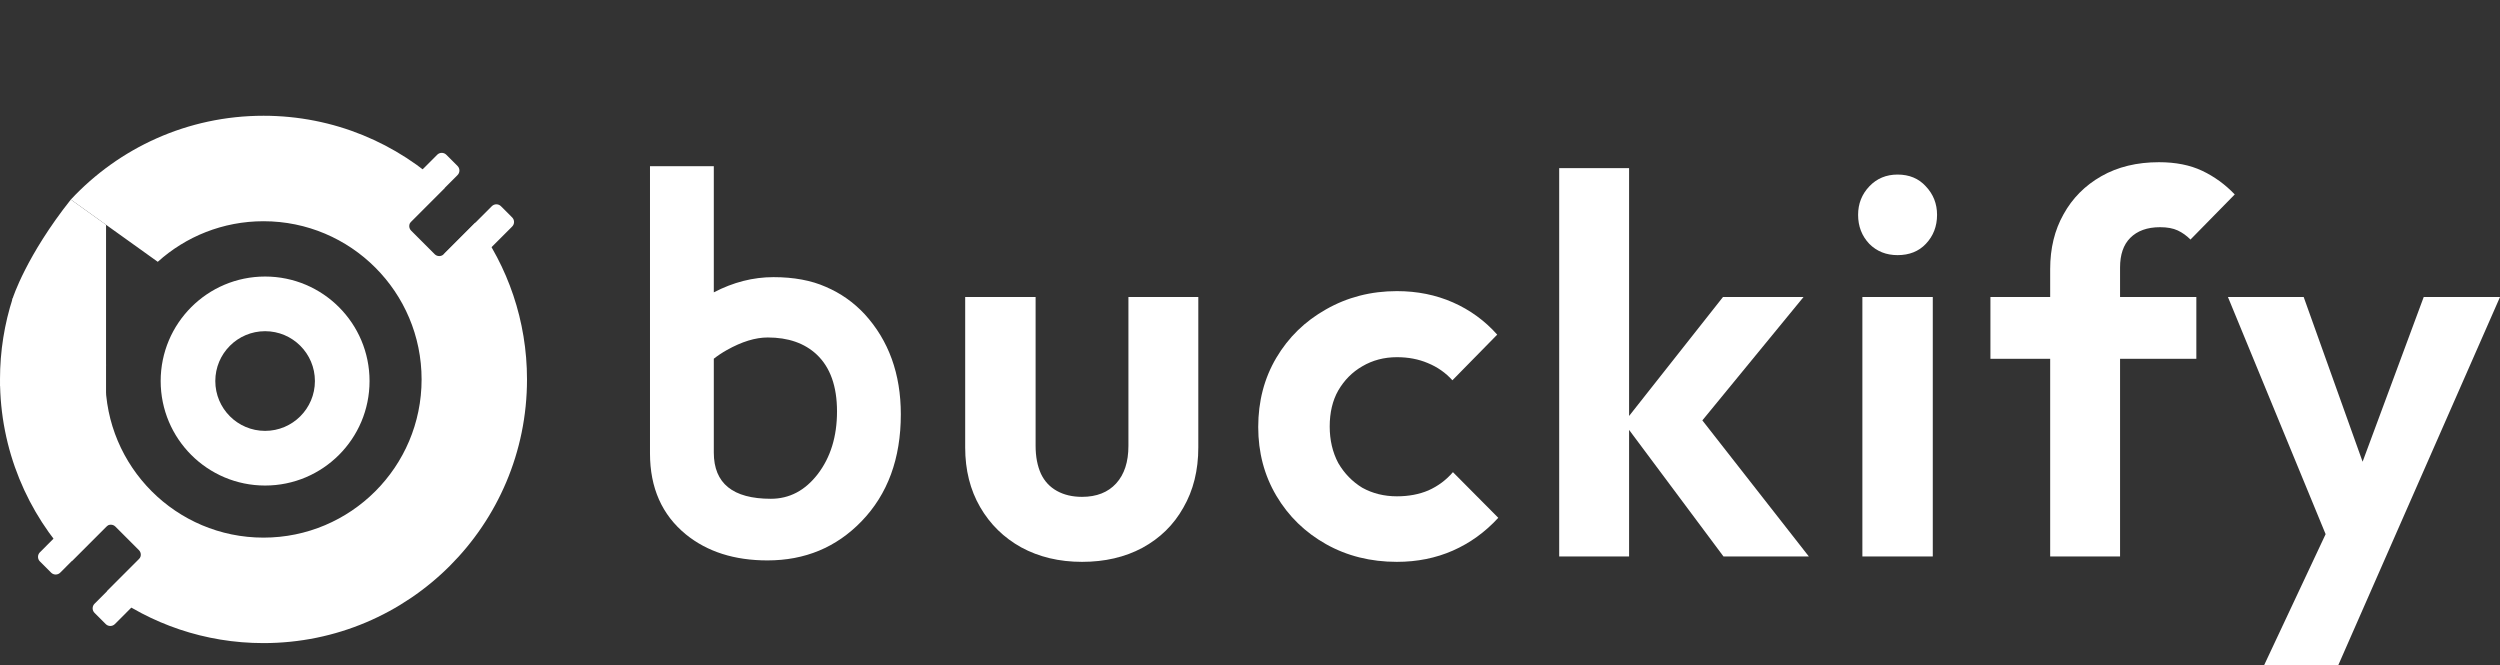 <svg width="297" height="79" viewBox="0 0 297 79" fill="none" xmlns="http://www.w3.org/2000/svg">
<rect x="0" y="0" width="297" height="79" fill="#333333" stroke="none"/>
<path d="M84.8 34.732C87.111 33.527 89.473 32.925 91.886 32.925C94.3 32.925 96.373 33.309 98.106 34.078C99.86 34.826 101.397 35.906 102.717 37.318C105.585 40.455 107.018 44.423 107.018 49.221C107.018 54.477 105.461 58.714 102.346 61.934C99.354 65.029 95.631 66.577 91.175 66.577C87.255 66.577 84.026 65.549 81.489 63.492C78.642 61.166 77.219 57.956 77.219 53.864V19.745H84.8V34.732ZM84.8 53.77C84.8 57.426 87.059 59.255 91.577 59.255C93.784 59.255 95.641 58.278 97.147 56.326C98.674 54.331 99.437 51.849 99.437 48.879C99.437 45.887 98.632 43.633 97.023 42.117C95.579 40.767 93.64 40.092 91.206 40.092C89.741 40.092 88.121 40.59 86.347 41.587C85.79 41.899 85.274 42.242 84.8 42.615V53.77Z" fill="white"/>
<path d="M128.543 66.748C125.839 66.748 123.431 66.173 121.318 65.025C119.248 63.876 117.622 62.281 116.439 60.239C115.256 58.197 114.664 55.836 114.664 53.155V35.287H123.03V52.964C123.03 54.24 123.241 55.346 123.663 56.282C124.086 57.176 124.72 57.856 125.565 58.324C126.41 58.792 127.402 59.026 128.543 59.026C130.275 59.026 131.627 58.494 132.599 57.431C133.571 56.367 134.057 54.878 134.057 52.964V35.287H142.359V53.155C142.359 55.878 141.767 58.26 140.584 60.303C139.444 62.344 137.817 63.94 135.705 65.088C133.634 66.195 131.247 66.748 128.543 66.748Z" fill="white"/>
<path d="M165.955 66.748C162.828 66.748 160.019 66.046 157.526 64.642C155.033 63.238 153.068 61.324 151.632 58.899C150.195 56.474 149.477 53.751 149.477 50.73C149.477 47.667 150.195 44.923 151.632 42.498C153.068 40.073 155.033 38.159 157.526 36.755C160.061 35.309 162.87 34.585 165.955 34.585C168.363 34.585 170.581 35.032 172.609 35.925C174.637 36.819 176.39 38.095 177.869 39.754L172.546 45.178C171.743 44.285 170.771 43.605 169.63 43.136C168.532 42.669 167.307 42.434 165.955 42.434C164.434 42.434 163.061 42.796 161.835 43.519C160.652 44.2 159.702 45.157 158.983 46.391C158.307 47.582 157.969 49.007 157.969 50.667C157.969 52.283 158.307 53.73 158.983 55.006C159.702 56.24 160.652 57.218 161.835 57.941C163.061 58.622 164.434 58.962 165.955 58.962C167.349 58.962 168.595 58.728 169.694 58.26C170.835 57.75 171.806 57.027 172.609 56.091L177.996 61.515C176.433 63.217 174.637 64.514 172.609 65.408C170.581 66.301 168.363 66.748 165.955 66.748Z" fill="white"/>
<path d="M204.752 66.11L192.901 50.22L204.689 35.287H214.258L200.442 52.134L200.759 48.05L214.892 66.11H204.752ZM185.232 66.11V19.972H193.535V66.11H185.232Z" fill="white"/>
<path d="M221.25 66.11V35.287H229.615V66.11H221.25ZM225.432 30.31C224.08 30.31 222.961 29.863 222.074 28.97C221.186 28.034 220.743 26.885 220.743 25.524C220.743 24.205 221.186 23.078 222.074 22.142C222.961 21.206 224.08 20.738 225.432 20.738C226.827 20.738 227.946 21.206 228.791 22.142C229.679 23.078 230.122 24.205 230.122 25.524C230.122 26.885 229.679 28.034 228.791 28.97C227.946 29.863 226.827 30.31 225.432 30.31Z" fill="white"/>
<path d="M243.561 66.11V31.969C243.561 29.502 244.089 27.332 245.145 25.46C246.201 23.546 247.701 22.035 249.645 20.929C251.588 19.823 253.87 19.27 256.489 19.27C258.475 19.27 260.186 19.61 261.622 20.291C263.059 20.972 264.348 21.908 265.488 23.099L260.228 28.459C259.763 27.991 259.256 27.63 258.707 27.374C258.158 27.119 257.461 26.991 256.616 26.991C255.095 26.991 253.912 27.417 253.067 28.268C252.264 29.076 251.863 30.246 251.863 31.778V66.11H243.561ZM236.463 42.626V35.287H260.925V42.626H236.463Z" fill="white"/>
<path d="M277.481 66.365L264.679 35.287H273.678L282.17 59.026H279.128L287.937 35.287H297L283.374 66.301L277.481 66.365ZM268.988 79L278.304 59.154L283.374 66.301L277.797 79H268.988Z" fill="white"/>
<path d="M1.521 35.402C0.534 38.449 0 41.7 0 45.076C0 53.418 3.259 60.999 8.573 66.613L12.626 62.557C12.924 62.259 13.407 62.259 13.706 62.557L16.505 65.358C16.803 65.656 16.803 66.14 16.505 66.438L12.685 70.26C17.889 74.118 24.33 76.4 31.304 76.4C48.593 76.4 62.608 62.376 62.608 45.076C62.608 38.098 60.328 31.652 56.472 26.446L52.721 30.199C52.423 30.497 51.939 30.497 51.641 30.199L48.842 27.398C48.544 27.1 48.544 26.616 48.842 26.317L52.827 22.33C47.217 17.013 39.641 13.752 31.304 13.752C22.269 13.752 14.129 17.582 8.415 23.707L18.742 31.104C22.07 28.106 26.474 26.282 31.304 26.282C41.677 26.282 50.086 34.696 50.086 45.076C50.086 55.456 41.677 63.87 31.304 63.87C20.931 63.87 12.522 55.456 12.522 45.076C12.522 44.49 12.548 43.91 12.601 43.338L1.521 35.402Z" fill="white"/>
<path d="M51.94 18.383C52.239 18.085 52.722 18.085 53.02 18.383L54.355 19.719C54.654 20.017 54.654 20.501 54.355 20.8L48.766 26.393C48.468 26.691 47.984 26.691 47.686 26.393L46.351 25.057C46.053 24.759 46.053 24.275 46.351 23.976L51.94 18.383Z" fill="white"/>
<path d="M10.329 60.021C10.627 59.723 11.111 59.723 11.409 60.021L12.744 61.357C13.042 61.656 13.042 62.139 12.744 62.438L7.154 68.031C6.856 68.329 6.373 68.329 6.074 68.031L4.739 66.695C4.441 66.397 4.441 65.913 4.739 65.615L10.329 60.021Z" fill="white"/>
<path d="M58.43 24.495C58.728 24.197 59.212 24.197 59.51 24.495L60.845 25.831C61.143 26.13 61.143 26.613 60.845 26.912L55.255 32.505C54.957 32.803 54.474 32.803 54.176 32.505L52.84 31.169C52.542 30.87 52.542 30.387 52.84 30.088L58.43 24.495Z" fill="white"/>
<path d="M16.819 66.133C17.117 65.835 17.6 65.835 17.899 66.133L19.234 67.469C19.532 67.768 19.532 68.251 19.234 68.55L13.644 74.143C13.346 74.441 12.862 74.441 12.564 74.143L11.229 72.807C10.931 72.509 10.931 72.025 11.229 71.727L16.819 66.133Z" fill="white"/>
<path d="M8.415 23.707L12.598 26.703V46.83L0 45.84L1.521 35.402C1.521 35.402 3.105 30.404 8.415 23.707Z" fill="white"/>
<path fill-rule="evenodd" clip-rule="evenodd" d="M31.495 57.682C38.347 57.682 43.902 52.124 43.902 45.267C43.902 38.41 38.347 32.852 31.495 32.852C24.643 32.852 19.088 38.41 19.088 45.267C19.088 52.124 24.643 57.682 31.495 57.682ZM31.495 51.188C34.763 51.188 37.412 48.537 37.412 45.267C37.412 41.997 34.763 39.346 31.495 39.346C28.227 39.346 25.578 41.997 25.578 45.267C25.578 48.537 28.227 51.188 31.495 51.188Z" fill="white"/>
</svg>
